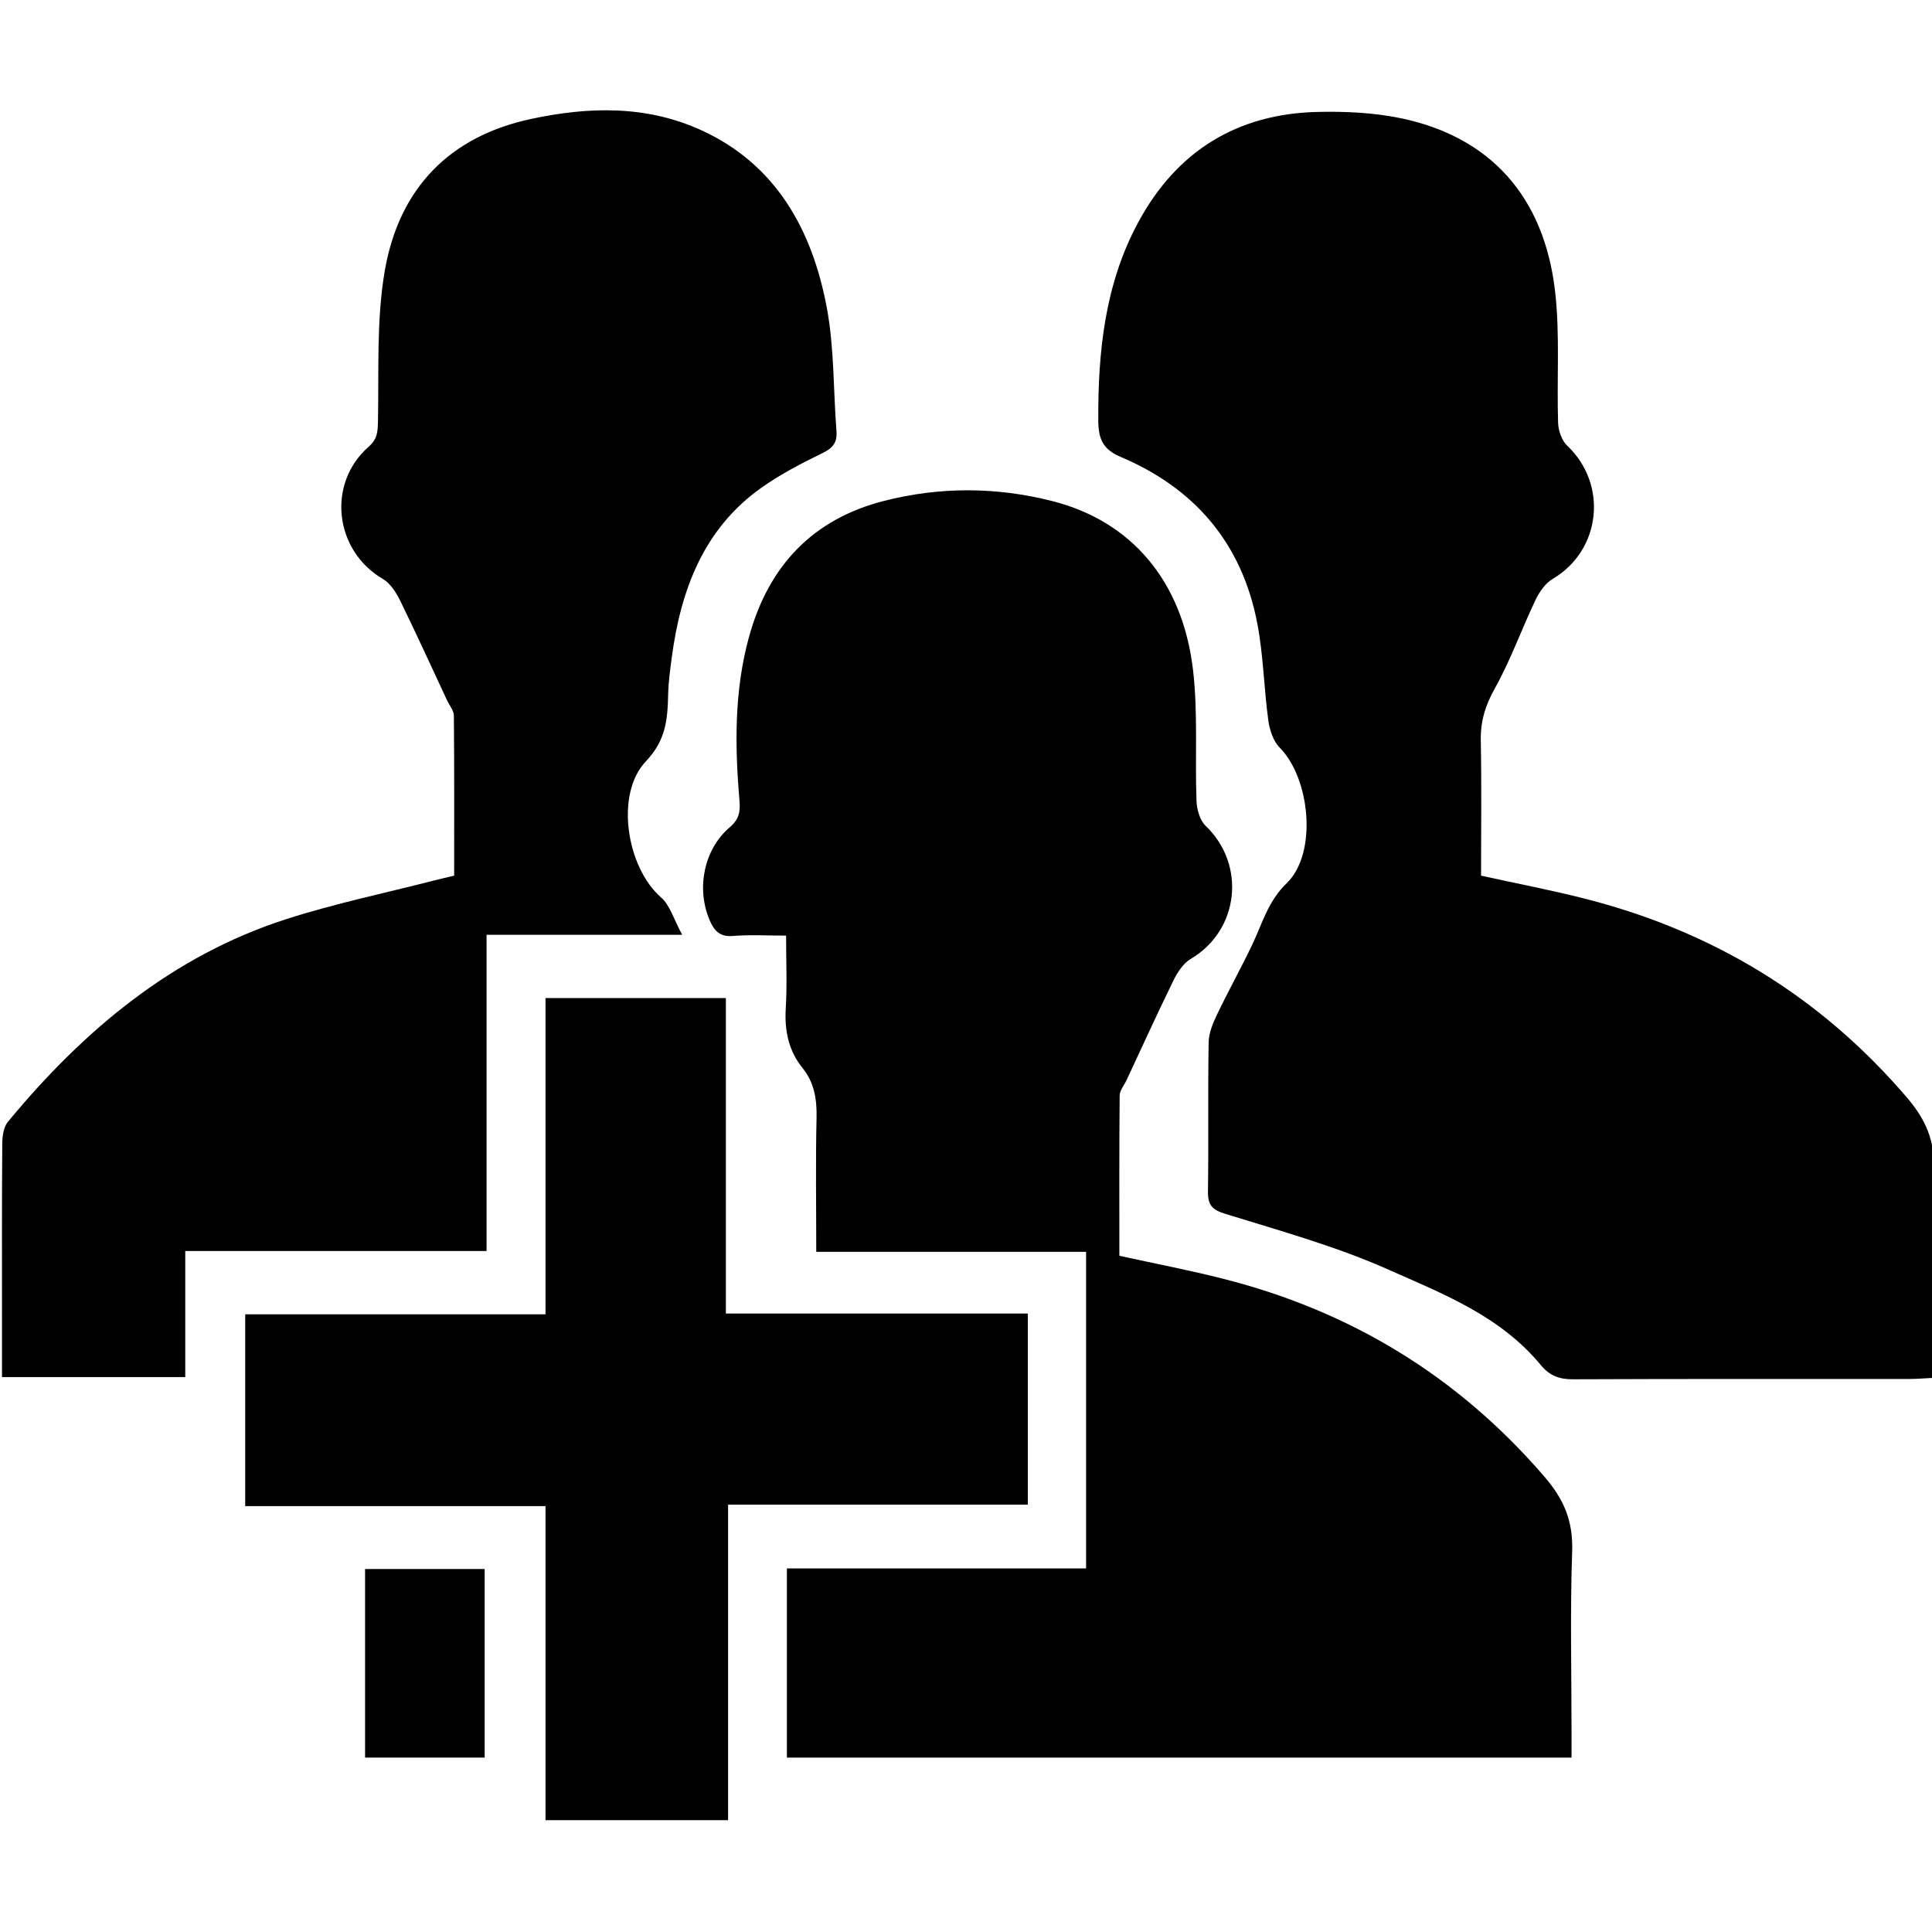 <?xml version="1.0" encoding="UTF-8" standalone="no"?>
<!-- Created with Inkscape (http://www.inkscape.org/) -->

<svg
   xmlns:dc="http://purl.org/dc/elements/1.1/"
   xmlns:cc="http://creativecommons.org/ns#"
   xmlns:rdf="http://www.w3.org/1999/02/22-rdf-syntax-ns#"
   xmlns:svg="http://www.w3.org/2000/svg"
   xmlns="http://www.w3.org/2000/svg"
   version="1.1"
   width="200"
   height="200"
   id="svg3640">
  <defs
     id="defs3642" />
  <g
     transform="translate(0,-852.362)"
     id="layer1">
    <g
       transform="matrix(2.778,0,0,-2.778,-2507.22,1952.361)"
       id="g4445">
      <g
         transform="translate(931.85,330.472)"
         id="g214">
        <path
           d="m 0,0 0,7.05 11.149,0 0,11.797 -10.055,0 c 0,1.722 -0.027,3.351 0.011,4.979 0.017,0.701 -0.082,1.327 -0.519,1.867 -0.524,0.65 -0.679,1.394 -0.628,2.236 0.053,0.851 0.012,1.709 0.012,2.702 -0.697,0 -1.351,0.04 -1.996,-0.014 -0.485,-0.039 -0.695,0.211 -0.862,0.61 -0.488,1.169 -0.208,2.614 0.755,3.438 0.354,0.304 0.404,0.58 0.365,1.019 -0.174,2.036 -0.194,4.066 0.351,6.061 0.742,2.717 2.429,4.417 5.024,5.082 2.09,0.536 4.206,0.528 6.296,-0.007 2.934,-0.75 4.841,-2.975 5.231,-6.287 0.189,-1.609 0.069,-3.258 0.13,-4.887 0.011,-0.316 0.128,-0.722 0.339,-0.923 1.521,-1.457 1.25,-3.897 -0.556,-4.962 -0.272,-0.159 -0.49,-0.491 -0.639,-0.794 -0.604,-1.233 -1.173,-2.486 -1.755,-3.73 -0.088,-0.188 -0.251,-0.376 -0.253,-0.564 -0.018,-1.981 -0.011,-3.961 -0.011,-5.973 1.347,-0.296 2.652,-0.544 3.937,-0.874 4.658,-1.195 8.64,-3.577 11.886,-7.338 0.745,-0.862 1.09,-1.665 1.05,-2.816 C 29.184,5.423 29.239,3.167 29.239,0.915 L 29.239,0 0,0 z"
           id="path216"
           style="fill:#000000;fill-opacity:1;fill-rule:evenodd;stroke:none" />
      </g>
      <g
         transform="translate(957.717,363.337)"
         id="g218">
        <path
           d="m 0,0 c 1.342,-0.296 2.645,-0.543 3.926,-0.872 4.681,-1.203 8.688,-3.594 11.938,-7.388 0.719,-0.841 1.051,-1.622 1.017,-2.748 -0.077,-2.541 -0.024,-5.087 -0.024,-7.706 -0.324,-0.015 -0.597,-0.04 -0.87,-0.041 -4.188,-0.002 -8.375,0.006 -12.561,-0.012 -0.496,-0.002 -0.864,0.124 -1.198,0.528 -1.511,1.831 -3.639,2.652 -5.664,3.552 -1.957,0.873 -4.037,1.448 -6.085,2.082 -0.487,0.15 -0.663,0.312 -0.655,0.84 0.026,1.85 -0.006,3.701 0.025,5.549 0.005,0.348 0.156,0.712 0.308,1.032 0.423,0.883 0.899,1.738 1.32,2.621 0.376,0.789 0.58,1.603 1.279,2.28 1.158,1.121 0.879,3.91 -0.262,5.057 -0.236,0.238 -0.374,0.658 -0.422,1.013 -0.162,1.19 -0.182,2.405 -0.404,3.581 -0.577,3.066 -2.388,5.09 -5.098,6.237 -0.662,0.28 -0.83,0.669 -0.834,1.359 -0.013,2.577 0.252,5.091 1.486,7.377 1.456,2.701 3.727,4.041 6.652,4.118 1.039,0.026 2.104,-0.021 3.12,-0.23 3.345,-0.691 5.363,-2.92 5.767,-6.475 0.182,-1.609 0.057,-3.256 0.11,-4.885 C 2.881,16.58 3.01,16.212 3.208,16.025 4.737,14.584 4.474,12.126 2.677,11.064 2.403,10.903 2.175,10.58 2.03,10.276 1.508,9.181 1.097,8.019 0.507,6.966 0.152,6.332 -0.024,5.742 -0.01,5.021 0.023,3.362 0,1.703 0,0"
           id="path220"
           style="fill:#000000;fill-opacity:1;fill-rule:evenodd;stroke:none" />
      </g>
      <g
         transform="translate(919.451,363.337)"
         id="g222">
        <path
           d="m 0,0 c 0,2.006 0.008,3.986 -0.011,5.967 -0.002,0.188 -0.164,0.376 -0.252,0.563 -0.582,1.245 -1.15,2.497 -1.755,3.73 -0.149,0.303 -0.366,0.636 -0.636,0.795 -1.804,1.049 -2.105,3.546 -0.534,4.927 0.327,0.289 0.34,0.55 0.349,0.951 0.036,1.866 -0.06,3.767 0.25,5.588 0.535,3.131 2.456,5.033 5.44,5.674 2.16,0.466 4.323,0.522 6.386,-0.429 2.748,-1.267 4.116,-3.693 4.657,-6.644 0.272,-1.484 0.234,-3.031 0.352,-4.549 0.035,-0.444 -0.142,-0.642 -0.523,-0.827 C 12.939,15.364 12.155,14.957 11.441,14.451 9.315,12.943 8.444,10.677 8.107,8.117 8.048,7.666 7.984,7.212 7.974,6.759 7.954,5.83 7.893,5.046 7.146,4.263 5.977,3.036 6.435,0.293 7.709,-0.81 8.041,-1.096 8.181,-1.625 8.497,-2.202 l -7.29,0 0,-11.784 -11.228,0 0,-4.698 -6.829,0 0,2.104 c 0,2.199 -0.006,4.397 0.01,6.597 0.001,0.272 0.049,0.615 0.207,0.806 2.839,3.44 6.154,6.195 10.357,7.551 1.822,0.588 3.704,0.977 5.557,1.454 C -0.496,-0.115 -0.274,-0.065 0,0"
           id="path224"
           style="fill:#000000;fill-opacity:1;fill-rule:evenodd;stroke:none" />
      </g>
      <g
         transform="translate(922.855,358.776)"
         id="g226">
        <path
           d="m 0,0 6.721,0 0,-11.756 11.251,0 0,-7.12 -11.169,0 0,-11.759 -6.803,0 0,11.703 -11.19,0 0,7.147 11.19,0 L 0,0 z"
           id="path228"
           style="fill:#000000;fill-opacity:1;fill-rule:evenodd;stroke:none" />
      </g>
      <path
         d="m 920.587,330.473 -4.456,0 0,7.027 4.456,0 0,-7.027 z"
         id="path230"
         style="fill:#000000;fill-opacity:1;fill-rule:evenodd;stroke:none" />
    </g>
  </g>
</svg>
